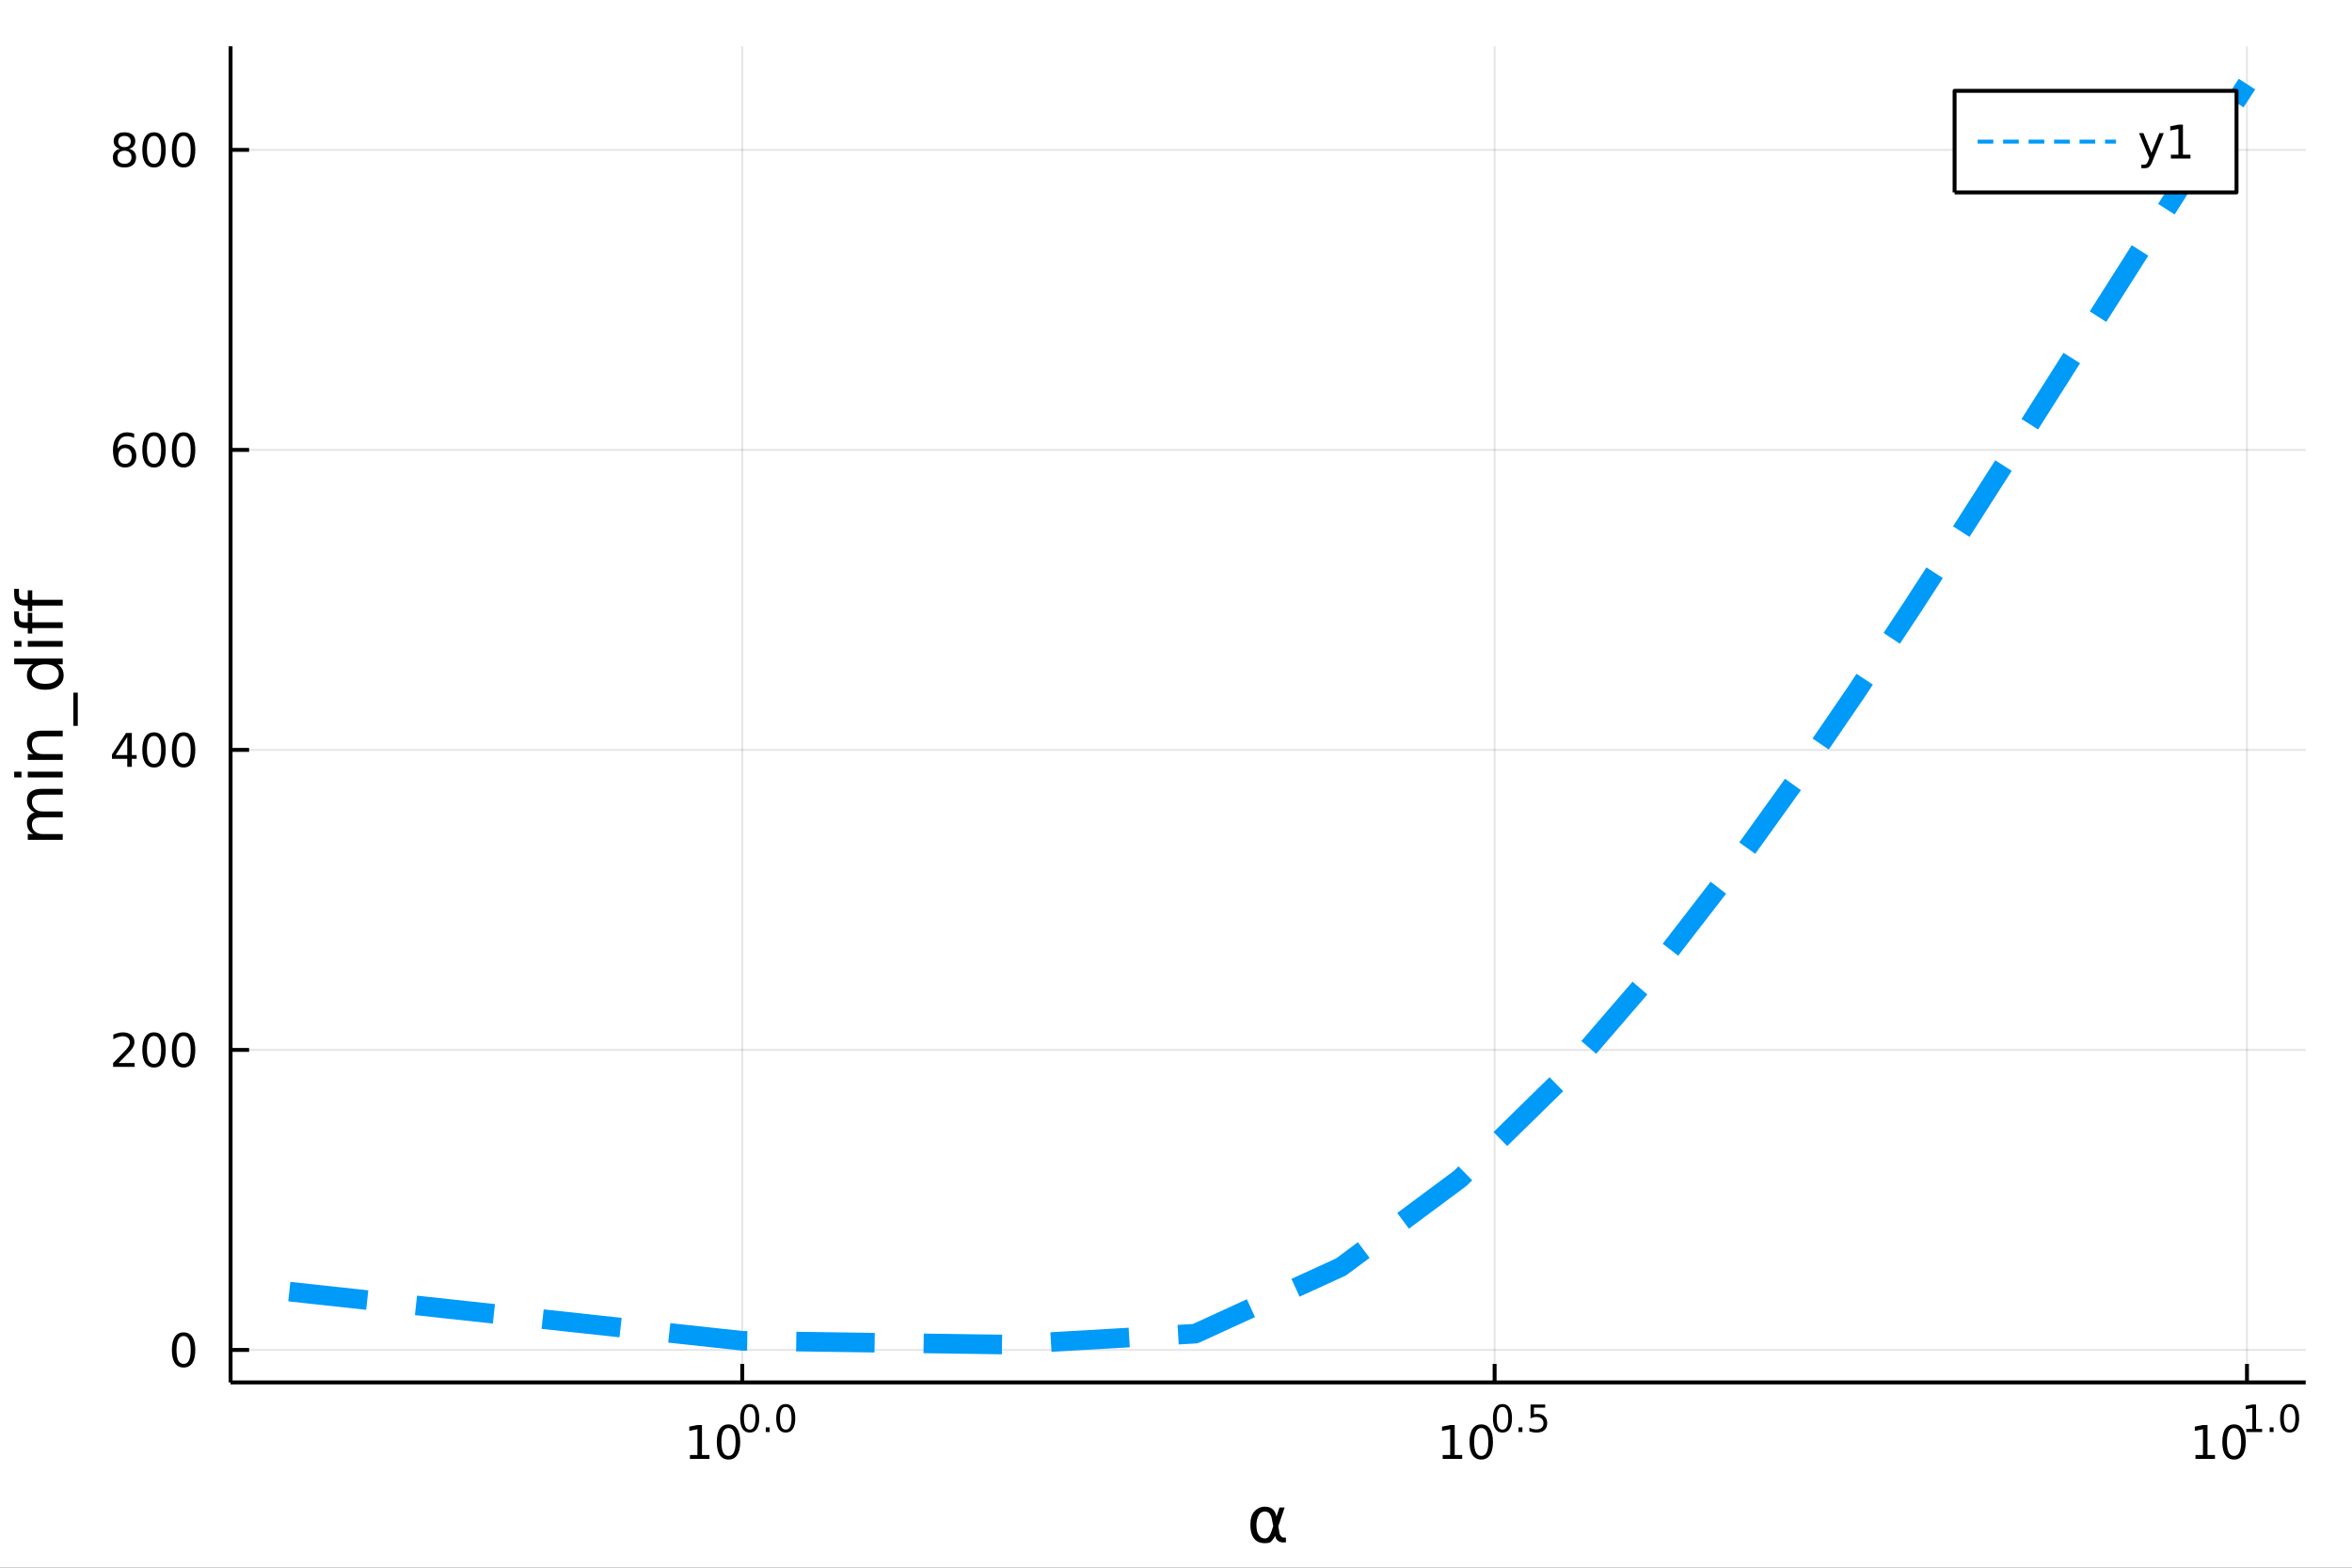 <?xml version="1.0" encoding="utf-8"?>
<svg xmlns="http://www.w3.org/2000/svg" xmlns:xlink="http://www.w3.org/1999/xlink" width="600" height="400" viewBox="0 0 2400 1600">
<rect x="0" y="0" width="2400" height="1600" fill="#333333" stroke="none"/>
<defs>
  <clipPath id="clip360">
    <rect x="0" y="0" width="2400" height="1600"/>
  </clipPath>
</defs>
<path clip-path="url(#clip360)" d="
M0 1600 L2400 1600 L2400 0 L0 0  Z
  " fill="#ffffff" fill-rule="evenodd" fill-opacity="1"/>
<defs>
  <clipPath id="clip361">
    <rect x="480" y="0" width="1681" height="1600"/>
  </clipPath>
</defs>
<path clip-path="url(#clip360)" d="
M235.283 1410.9 L2352.76 1410.9 L2352.76 47.244 L235.283 47.244  Z
  " fill="#ffffff" fill-rule="evenodd" fill-opacity="1"/>
<defs>
  <clipPath id="clip362">
    <rect x="235" y="47" width="2118" height="1365"/>
  </clipPath>
</defs>
<polyline clip-path="url(#clip362)" style="stroke:#000000; stroke-linecap:butt; stroke-linejoin:round; stroke-width:2; stroke-opacity:0.1; fill:none" points="
  757.416,1410.9 757.416,47.244 
  "/>
<polyline clip-path="url(#clip362)" style="stroke:#000000; stroke-linecap:butt; stroke-linejoin:round; stroke-width:2; stroke-opacity:0.1; fill:none" points="
  1525.12,1410.9 1525.12,47.244 
  "/>
<polyline clip-path="url(#clip362)" style="stroke:#000000; stroke-linecap:butt; stroke-linejoin:round; stroke-width:2; stroke-opacity:0.1; fill:none" points="
  2292.83,1410.9 2292.83,47.244 
  "/>
<polyline clip-path="url(#clip360)" style="stroke:#000000; stroke-linecap:butt; stroke-linejoin:round; stroke-width:4; stroke-opacity:1; fill:none" points="
  235.283,1410.9 2352.76,1410.9 
  "/>
<polyline clip-path="url(#clip360)" style="stroke:#000000; stroke-linecap:butt; stroke-linejoin:round; stroke-width:4; stroke-opacity:1; fill:none" points="
  757.416,1410.9 757.416,1392 
  "/>
<polyline clip-path="url(#clip360)" style="stroke:#000000; stroke-linecap:butt; stroke-linejoin:round; stroke-width:4; stroke-opacity:1; fill:none" points="
  1525.12,1410.9 1525.12,1392 
  "/>
<polyline clip-path="url(#clip360)" style="stroke:#000000; stroke-linecap:butt; stroke-linejoin:round; stroke-width:4; stroke-opacity:1; fill:none" points="
  2292.83,1410.9 2292.83,1392 
  "/>
<path clip-path="url(#clip360)" d="M704.024 1485.02 L711.663 1485.02 L711.663 1458.66 L703.353 1460.32 L703.353 1456.06 L711.616 1454.4 L716.292 1454.4 L716.292 1485.02 L723.931 1485.02 L723.931 1488.96 L704.024 1488.96 L704.024 1485.02 Z" fill="#000000" fill-rule="evenodd" fill-opacity="1" /><path clip-path="url(#clip360)" d="M743.375 1457.48 Q739.764 1457.48 737.936 1461.04 Q736.13 1464.58 736.13 1471.71 Q736.13 1478.82 737.936 1482.38 Q739.764 1485.92 743.375 1485.92 Q747.01 1485.92 748.815 1482.38 Q750.644 1478.82 750.644 1471.71 Q750.644 1464.58 748.815 1461.04 Q747.01 1457.48 743.375 1457.48 M743.375 1453.77 Q749.186 1453.77 752.241 1458.38 Q755.32 1462.96 755.32 1471.71 Q755.32 1480.44 752.241 1485.04 Q749.186 1489.63 743.375 1489.63 Q737.565 1489.63 734.487 1485.04 Q731.431 1480.44 731.431 1471.71 Q731.431 1462.96 734.487 1458.38 Q737.565 1453.77 743.375 1453.77 Z" fill="#000000" fill-rule="evenodd" fill-opacity="1" /><path clip-path="url(#clip360)" d="M765.025 1435.97 Q762.091 1435.97 760.605 1438.86 Q759.138 1441.74 759.138 1447.53 Q759.138 1453.31 760.605 1456.2 Q762.091 1459.08 765.025 1459.08 Q767.977 1459.08 769.444 1456.2 Q770.93 1453.31 770.93 1447.53 Q770.93 1441.74 769.444 1438.86 Q767.977 1435.97 765.025 1435.97 M765.025 1432.96 Q769.745 1432.96 772.228 1436.7 Q774.729 1440.43 774.729 1447.53 Q774.729 1454.62 772.228 1458.37 Q769.745 1462.09 765.025 1462.09 Q760.304 1462.09 757.802 1458.37 Q755.32 1454.62 755.32 1447.53 Q755.32 1440.43 757.802 1436.7 Q760.304 1432.96 765.025 1432.96 Z" fill="#000000" fill-rule="evenodd" fill-opacity="1" /><path clip-path="url(#clip360)" d="M781.406 1456.77 L785.375 1456.77 L785.375 1461.55 L781.406 1461.55 L781.406 1456.77 Z" fill="#000000" fill-rule="evenodd" fill-opacity="1" /><path clip-path="url(#clip360)" d="M801.775 1435.97 Q798.841 1435.97 797.355 1438.86 Q795.888 1441.74 795.888 1447.53 Q795.888 1453.31 797.355 1456.2 Q798.841 1459.08 801.775 1459.08 Q804.728 1459.08 806.195 1456.2 Q807.681 1453.31 807.681 1447.53 Q807.681 1441.74 806.195 1438.86 Q804.728 1435.97 801.775 1435.97 M801.775 1432.96 Q806.496 1432.96 808.978 1436.7 Q811.48 1440.43 811.48 1447.53 Q811.48 1454.62 808.978 1458.37 Q806.496 1462.09 801.775 1462.09 Q797.054 1462.09 794.553 1458.37 Q792.07 1454.62 792.07 1447.53 Q792.07 1440.43 794.553 1436.7 Q797.054 1432.96 801.775 1432.96 Z" fill="#000000" fill-rule="evenodd" fill-opacity="1" /><path clip-path="url(#clip360)" d="M1472.13 1485.02 L1479.77 1485.02 L1479.77 1458.66 L1471.46 1460.32 L1471.46 1456.06 L1479.73 1454.4 L1484.4 1454.4 L1484.4 1485.02 L1492.04 1485.02 L1492.04 1488.96 L1472.13 1488.96 L1472.13 1485.02 Z" fill="#000000" fill-rule="evenodd" fill-opacity="1" /><path clip-path="url(#clip360)" d="M1511.49 1457.48 Q1507.87 1457.48 1506.05 1461.04 Q1504.24 1464.58 1504.24 1471.71 Q1504.24 1478.82 1506.05 1482.38 Q1507.87 1485.92 1511.49 1485.92 Q1515.12 1485.92 1516.93 1482.38 Q1518.75 1478.82 1518.75 1471.71 Q1518.75 1464.58 1516.93 1461.04 Q1515.12 1457.48 1511.49 1457.48 M1511.49 1453.77 Q1517.3 1453.77 1520.35 1458.38 Q1523.43 1462.96 1523.43 1471.71 Q1523.43 1480.44 1520.35 1485.04 Q1517.3 1489.63 1511.49 1489.63 Q1505.68 1489.63 1502.6 1485.04 Q1499.54 1480.44 1499.54 1471.71 Q1499.54 1462.96 1502.6 1458.38 Q1505.68 1453.77 1511.49 1453.77 Z" fill="#000000" fill-rule="evenodd" fill-opacity="1" /><path clip-path="url(#clip360)" d="M1533.13 1435.97 Q1530.2 1435.97 1528.71 1438.86 Q1527.25 1441.74 1527.25 1447.53 Q1527.25 1453.31 1528.71 1456.2 Q1530.2 1459.08 1533.13 1459.08 Q1536.09 1459.08 1537.55 1456.2 Q1539.04 1453.31 1539.04 1447.53 Q1539.04 1441.74 1537.55 1438.86 Q1536.09 1435.97 1533.13 1435.97 M1533.13 1432.96 Q1537.86 1432.96 1540.34 1436.7 Q1542.84 1440.43 1542.84 1447.53 Q1542.84 1454.62 1540.34 1458.37 Q1537.86 1462.09 1533.13 1462.09 Q1528.41 1462.09 1525.91 1458.37 Q1523.43 1454.62 1523.43 1447.53 Q1523.43 1440.43 1525.91 1436.7 Q1528.41 1432.96 1533.13 1432.96 Z" fill="#000000" fill-rule="evenodd" fill-opacity="1" /><path clip-path="url(#clip360)" d="M1549.52 1456.77 L1553.48 1456.77 L1553.48 1461.55 L1549.52 1461.55 L1549.52 1456.77 Z" fill="#000000" fill-rule="evenodd" fill-opacity="1" /><path clip-path="url(#clip360)" d="M1561.8 1433.47 L1576.71 1433.47 L1576.71 1436.66 L1565.28 1436.66 L1565.28 1443.55 Q1566.1 1443.27 1566.93 1443.13 Q1567.76 1442.98 1568.59 1442.98 Q1573.29 1442.98 1576.04 1445.56 Q1578.78 1448.14 1578.78 1452.54 Q1578.78 1457.07 1575.96 1459.59 Q1573.14 1462.09 1568 1462.09 Q1566.24 1462.09 1564.39 1461.79 Q1562.57 1461.49 1560.61 1460.89 L1560.61 1457.07 Q1562.31 1457.99 1564.11 1458.44 Q1565.92 1458.89 1567.93 1458.89 Q1571.18 1458.89 1573.08 1457.18 Q1574.98 1455.47 1574.98 1452.54 Q1574.98 1449.6 1573.08 1447.89 Q1571.18 1446.18 1567.93 1446.18 Q1566.41 1446.18 1564.88 1446.52 Q1563.38 1446.86 1561.8 1447.57 L1561.8 1433.47 Z" fill="#000000" fill-rule="evenodd" fill-opacity="1" /><path clip-path="url(#clip360)" d="M2240.28 1485.02 L2247.92 1485.02 L2247.92 1458.66 L2239.61 1460.32 L2239.61 1456.06 L2247.87 1454.4 L2252.55 1454.4 L2252.55 1485.02 L2260.19 1485.02 L2260.19 1488.96 L2240.28 1488.96 L2240.28 1485.02 Z" fill="#000000" fill-rule="evenodd" fill-opacity="1" /><path clip-path="url(#clip360)" d="M2279.63 1457.48 Q2276.02 1457.48 2274.19 1461.04 Q2272.39 1464.58 2272.39 1471.71 Q2272.39 1478.82 2274.19 1482.38 Q2276.02 1485.92 2279.63 1485.92 Q2283.27 1485.92 2285.07 1482.38 Q2286.9 1478.82 2286.9 1471.71 Q2286.9 1464.58 2285.07 1461.04 Q2283.27 1457.48 2279.63 1457.48 M2279.63 1453.77 Q2285.44 1453.77 2288.5 1458.38 Q2291.58 1462.96 2291.58 1471.71 Q2291.58 1480.44 2288.5 1485.04 Q2285.44 1489.63 2279.63 1489.63 Q2273.82 1489.63 2270.74 1485.04 Q2267.69 1480.44 2267.69 1471.71 Q2267.69 1462.96 2270.74 1458.38 Q2273.82 1453.77 2279.63 1453.77 Z" fill="#000000" fill-rule="evenodd" fill-opacity="1" /><path clip-path="url(#clip360)" d="M2292.12 1458.35 L2298.33 1458.35 L2298.33 1436.93 L2291.58 1438.28 L2291.58 1434.82 L2298.29 1433.47 L2302.09 1433.47 L2302.09 1458.35 L2308.3 1458.35 L2308.3 1461.55 L2292.12 1461.55 L2292.12 1458.35 Z" fill="#000000" fill-rule="evenodd" fill-opacity="1" /><path clip-path="url(#clip360)" d="M2315.97 1456.77 L2319.94 1456.77 L2319.94 1461.55 L2315.97 1461.55 L2315.97 1456.77 Z" fill="#000000" fill-rule="evenodd" fill-opacity="1" /><path clip-path="url(#clip360)" d="M2336.34 1435.97 Q2333.41 1435.97 2331.92 1438.86 Q2330.45 1441.74 2330.45 1447.53 Q2330.45 1453.31 2331.92 1456.2 Q2333.41 1459.08 2336.34 1459.08 Q2339.29 1459.08 2340.76 1456.2 Q2342.25 1453.31 2342.25 1447.53 Q2342.25 1441.74 2340.76 1438.86 Q2339.29 1435.97 2336.34 1435.97 M2336.34 1432.96 Q2341.06 1432.96 2343.54 1436.7 Q2346.04 1440.43 2346.04 1447.53 Q2346.04 1454.62 2343.54 1458.37 Q2341.06 1462.09 2336.34 1462.09 Q2331.62 1462.09 2329.12 1458.37 Q2326.64 1454.62 2326.64 1447.53 Q2326.64 1440.43 2329.12 1436.7 Q2331.62 1432.96 2336.34 1432.96 Z" fill="#000000" fill-rule="evenodd" fill-opacity="1" /><path clip-path="url(#clip360)" d="M1299.22 1557.6 L1297.82 1550.25 Q1296.39 1542.71 1290.73 1542.71 Q1286.46 1542.71 1284.52 1546.21 Q1282.07 1550.6 1282.07 1556.39 Q1282.07 1563.4 1284.45 1566.74 Q1286.87 1570.14 1290.73 1570.14 Q1294.99 1570.14 1297.28 1563.36 L1299.22 1557.6 M1302.5 1547.86 L1305.65 1538.54 L1310.87 1538.54 L1304.35 1557.86 L1305.62 1564.83 Q1305.91 1566.39 1307.02 1567.69 Q1308.33 1569.22 1309.34 1569.22 L1312.15 1569.22 L1312.15 1574.19 L1308.64 1574.19 Q1305.65 1574.19 1302.98 1571.51 Q1301.67 1570.18 1301.13 1567.37 Q1299.67 1570.91 1296.68 1573.68 Q1295.28 1574.98 1290.73 1574.98 Q1283.25 1574.98 1279.62 1570.14 Q1275.89 1565.15 1275.89 1556.39 Q1275.89 1547.04 1279.94 1542.64 Q1284.42 1537.74 1290.73 1537.74 Q1300.62 1537.74 1302.5 1547.86 Z" fill="#000000" fill-rule="evenodd" fill-opacity="1" /><polyline clip-path="url(#clip362)" style="stroke:#000000; stroke-linecap:butt; stroke-linejoin:round; stroke-width:2; stroke-opacity:0.1; fill:none" points="
  235.283,1377.76 2352.76,1377.76 
  "/>
<polyline clip-path="url(#clip362)" style="stroke:#000000; stroke-linecap:butt; stroke-linejoin:round; stroke-width:2; stroke-opacity:0.1; fill:none" points="
  235.283,1071.56 2352.76,1071.56 
  "/>
<polyline clip-path="url(#clip362)" style="stroke:#000000; stroke-linecap:butt; stroke-linejoin:round; stroke-width:2; stroke-opacity:0.1; fill:none" points="
  235.283,765.357 2352.76,765.357 
  "/>
<polyline clip-path="url(#clip362)" style="stroke:#000000; stroke-linecap:butt; stroke-linejoin:round; stroke-width:2; stroke-opacity:0.1; fill:none" points="
  235.283,459.156 2352.76,459.156 
  "/>
<polyline clip-path="url(#clip362)" style="stroke:#000000; stroke-linecap:butt; stroke-linejoin:round; stroke-width:2; stroke-opacity:0.1; fill:none" points="
  235.283,152.956 2352.76,152.956 
  "/>
<polyline clip-path="url(#clip360)" style="stroke:#000000; stroke-linecap:butt; stroke-linejoin:round; stroke-width:4; stroke-opacity:1; fill:none" points="
  235.283,1410.9 235.283,47.244 
  "/>
<polyline clip-path="url(#clip360)" style="stroke:#000000; stroke-linecap:butt; stroke-linejoin:round; stroke-width:4; stroke-opacity:1; fill:none" points="
  235.283,1377.76 254.18,1377.76 
  "/>
<polyline clip-path="url(#clip360)" style="stroke:#000000; stroke-linecap:butt; stroke-linejoin:round; stroke-width:4; stroke-opacity:1; fill:none" points="
  235.283,1071.56 254.18,1071.56 
  "/>
<polyline clip-path="url(#clip360)" style="stroke:#000000; stroke-linecap:butt; stroke-linejoin:round; stroke-width:4; stroke-opacity:1; fill:none" points="
  235.283,765.357 254.18,765.357 
  "/>
<polyline clip-path="url(#clip360)" style="stroke:#000000; stroke-linecap:butt; stroke-linejoin:round; stroke-width:4; stroke-opacity:1; fill:none" points="
  235.283,459.156 254.18,459.156 
  "/>
<polyline clip-path="url(#clip360)" style="stroke:#000000; stroke-linecap:butt; stroke-linejoin:round; stroke-width:4; stroke-opacity:1; fill:none" points="
  235.283,152.956 254.18,152.956 
  "/>
<path clip-path="url(#clip360)" d="M187.338 1363.56 Q183.727 1363.56 181.899 1367.12 Q180.093 1370.66 180.093 1377.79 Q180.093 1384.9 181.899 1388.46 Q183.727 1392.01 187.338 1392.01 Q190.973 1392.01 192.778 1388.46 Q194.607 1384.9 194.607 1377.79 Q194.607 1370.66 192.778 1367.12 Q190.973 1363.56 187.338 1363.56 M187.338 1359.85 Q193.149 1359.85 196.204 1364.46 Q199.283 1369.04 199.283 1377.79 Q199.283 1386.52 196.204 1391.13 Q193.149 1395.71 187.338 1395.71 Q181.528 1395.71 178.45 1391.13 Q175.394 1386.52 175.394 1377.79 Q175.394 1369.04 178.45 1364.46 Q181.528 1359.85 187.338 1359.85 Z" fill="#000000" fill-rule="evenodd" fill-opacity="1" /><path clip-path="url(#clip360)" d="M121.043 1084.9 L137.362 1084.9 L137.362 1088.84 L115.418 1088.84 L115.418 1084.9 Q118.08 1082.15 122.663 1077.52 Q127.269 1072.87 128.45 1071.52 Q130.695 1069 131.575 1067.26 Q132.478 1065.5 132.478 1063.81 Q132.478 1061.06 130.533 1059.32 Q128.612 1057.59 125.51 1057.59 Q123.311 1057.59 120.857 1058.35 Q118.427 1059.12 115.649 1060.67 L115.649 1055.94 Q118.473 1054.81 120.927 1054.23 Q123.38 1053.65 125.418 1053.65 Q130.788 1053.65 133.982 1056.34 Q137.177 1059.02 137.177 1063.51 Q137.177 1065.64 136.367 1067.56 Q135.579 1069.46 133.473 1072.05 Q132.894 1072.73 129.792 1075.94 Q126.691 1079.14 121.043 1084.9 Z" fill="#000000" fill-rule="evenodd" fill-opacity="1" /><path clip-path="url(#clip360)" d="M157.177 1057.36 Q153.566 1057.36 151.737 1060.92 Q149.931 1064.46 149.931 1071.59 Q149.931 1078.7 151.737 1082.26 Q153.566 1085.8 157.177 1085.8 Q160.811 1085.8 162.616 1082.26 Q164.445 1078.7 164.445 1071.59 Q164.445 1064.46 162.616 1060.92 Q160.811 1057.36 157.177 1057.36 M157.177 1053.65 Q162.987 1053.65 166.042 1058.26 Q169.121 1062.84 169.121 1071.59 Q169.121 1080.32 166.042 1084.93 Q162.987 1089.51 157.177 1089.51 Q151.366 1089.51 148.288 1084.93 Q145.232 1080.32 145.232 1071.59 Q145.232 1062.84 148.288 1058.26 Q151.366 1053.65 157.177 1053.65 Z" fill="#000000" fill-rule="evenodd" fill-opacity="1" /><path clip-path="url(#clip360)" d="M187.338 1057.36 Q183.727 1057.36 181.899 1060.92 Q180.093 1064.46 180.093 1071.59 Q180.093 1078.7 181.899 1082.26 Q183.727 1085.8 187.338 1085.8 Q190.973 1085.8 192.778 1082.26 Q194.607 1078.7 194.607 1071.59 Q194.607 1064.46 192.778 1060.92 Q190.973 1057.36 187.338 1057.36 M187.338 1053.65 Q193.149 1053.65 196.204 1058.26 Q199.283 1062.84 199.283 1071.59 Q199.283 1080.32 196.204 1084.93 Q193.149 1089.51 187.338 1089.51 Q181.528 1089.51 178.45 1084.93 Q175.394 1080.32 175.394 1071.59 Q175.394 1062.84 178.45 1058.26 Q181.528 1053.65 187.338 1053.65 Z" fill="#000000" fill-rule="evenodd" fill-opacity="1" /><path clip-path="url(#clip360)" d="M129.862 752.151 L118.056 770.6 L129.862 770.6 L129.862 752.151 M128.635 748.077 L134.515 748.077 L134.515 770.6 L139.445 770.6 L139.445 774.489 L134.515 774.489 L134.515 782.637 L129.862 782.637 L129.862 774.489 L114.26 774.489 L114.26 769.975 L128.635 748.077 Z" fill="#000000" fill-rule="evenodd" fill-opacity="1" /><path clip-path="url(#clip360)" d="M157.177 751.156 Q153.566 751.156 151.737 754.72 Q149.931 758.262 149.931 765.392 Q149.931 772.498 151.737 776.063 Q153.566 779.604 157.177 779.604 Q160.811 779.604 162.616 776.063 Q164.445 772.498 164.445 765.392 Q164.445 758.262 162.616 754.72 Q160.811 751.156 157.177 751.156 M157.177 747.452 Q162.987 747.452 166.042 752.058 Q169.121 756.642 169.121 765.392 Q169.121 774.118 166.042 778.725 Q162.987 783.308 157.177 783.308 Q151.366 783.308 148.288 778.725 Q145.232 774.118 145.232 765.392 Q145.232 756.642 148.288 752.058 Q151.366 747.452 157.177 747.452 Z" fill="#000000" fill-rule="evenodd" fill-opacity="1" /><path clip-path="url(#clip360)" d="M187.338 751.156 Q183.727 751.156 181.899 754.72 Q180.093 758.262 180.093 765.392 Q180.093 772.498 181.899 776.063 Q183.727 779.604 187.338 779.604 Q190.973 779.604 192.778 776.063 Q194.607 772.498 194.607 765.392 Q194.607 758.262 192.778 754.72 Q190.973 751.156 187.338 751.156 M187.338 747.452 Q193.149 747.452 196.204 752.058 Q199.283 756.642 199.283 765.392 Q199.283 774.118 196.204 778.725 Q193.149 783.308 187.338 783.308 Q181.528 783.308 178.45 778.725 Q175.394 774.118 175.394 765.392 Q175.394 756.642 178.45 752.058 Q181.528 747.452 187.338 747.452 Z" fill="#000000" fill-rule="evenodd" fill-opacity="1" /><path clip-path="url(#clip360)" d="M127.593 457.293 Q124.445 457.293 122.593 459.446 Q120.765 461.599 120.765 465.349 Q120.765 469.075 122.593 471.251 Q124.445 473.404 127.593 473.404 Q130.742 473.404 132.57 471.251 Q134.422 469.075 134.422 465.349 Q134.422 461.599 132.57 459.446 Q130.742 457.293 127.593 457.293 M136.876 442.64 L136.876 446.9 Q135.117 446.066 133.311 445.626 Q131.529 445.187 129.769 445.187 Q125.14 445.187 122.686 448.312 Q120.255 451.437 119.908 457.756 Q121.274 455.742 123.334 454.677 Q125.394 453.589 127.871 453.589 Q133.08 453.589 136.089 456.761 Q139.121 459.909 139.121 465.349 Q139.121 470.673 135.973 473.89 Q132.825 477.108 127.593 477.108 Q121.598 477.108 118.427 472.524 Q115.256 467.918 115.256 459.191 Q115.256 450.997 119.144 446.136 Q123.033 441.252 129.584 441.252 Q131.343 441.252 133.126 441.599 Q134.931 441.946 136.876 442.64 Z" fill="#000000" fill-rule="evenodd" fill-opacity="1" /><path clip-path="url(#clip360)" d="M157.177 444.955 Q153.566 444.955 151.737 448.52 Q149.931 452.062 149.931 459.191 Q149.931 466.298 151.737 469.862 Q153.566 473.404 157.177 473.404 Q160.811 473.404 162.616 469.862 Q164.445 466.298 164.445 459.191 Q164.445 452.062 162.616 448.52 Q160.811 444.955 157.177 444.955 M157.177 441.252 Q162.987 441.252 166.042 445.858 Q169.121 450.441 169.121 459.191 Q169.121 467.918 166.042 472.524 Q162.987 477.108 157.177 477.108 Q151.366 477.108 148.288 472.524 Q145.232 467.918 145.232 459.191 Q145.232 450.441 148.288 445.858 Q151.366 441.252 157.177 441.252 Z" fill="#000000" fill-rule="evenodd" fill-opacity="1" /><path clip-path="url(#clip360)" d="M187.338 444.955 Q183.727 444.955 181.899 448.52 Q180.093 452.062 180.093 459.191 Q180.093 466.298 181.899 469.862 Q183.727 473.404 187.338 473.404 Q190.973 473.404 192.778 469.862 Q194.607 466.298 194.607 459.191 Q194.607 452.062 192.778 448.52 Q190.973 444.955 187.338 444.955 M187.338 441.252 Q193.149 441.252 196.204 445.858 Q199.283 450.441 199.283 459.191 Q199.283 467.918 196.204 472.524 Q193.149 477.108 187.338 477.108 Q181.528 477.108 178.45 472.524 Q175.394 467.918 175.394 459.191 Q175.394 450.441 178.45 445.858 Q181.528 441.252 187.338 441.252 Z" fill="#000000" fill-rule="evenodd" fill-opacity="1" /><path clip-path="url(#clip360)" d="M127.015 153.824 Q123.681 153.824 121.76 155.607 Q119.862 157.389 119.862 160.514 Q119.862 163.639 121.76 165.421 Q123.681 167.204 127.015 167.204 Q130.348 167.204 132.269 165.421 Q134.191 163.616 134.191 160.514 Q134.191 157.389 132.269 155.607 Q130.371 153.824 127.015 153.824 M122.339 151.833 Q119.33 151.093 117.64 149.033 Q115.973 146.972 115.973 144.009 Q115.973 139.866 118.913 137.459 Q121.876 135.051 127.015 135.051 Q132.177 135.051 135.117 137.459 Q138.056 139.866 138.056 144.009 Q138.056 146.972 136.367 149.033 Q134.7 151.093 131.714 151.833 Q135.093 152.621 136.968 154.912 Q138.867 157.204 138.867 160.514 Q138.867 165.537 135.788 168.222 Q132.732 170.907 127.015 170.907 Q121.297 170.907 118.218 168.222 Q115.163 165.537 115.163 160.514 Q115.163 157.204 117.061 154.912 Q118.959 152.621 122.339 151.833 M120.626 144.449 Q120.626 147.134 122.293 148.639 Q123.982 150.144 127.015 150.144 Q130.024 150.144 131.714 148.639 Q133.427 147.134 133.427 144.449 Q133.427 141.764 131.714 140.259 Q130.024 138.755 127.015 138.755 Q123.982 138.755 122.293 140.259 Q120.626 141.764 120.626 144.449 Z" fill="#000000" fill-rule="evenodd" fill-opacity="1" /><path clip-path="url(#clip360)" d="M157.177 138.755 Q153.566 138.755 151.737 142.32 Q149.931 145.861 149.931 152.991 Q149.931 160.097 151.737 163.662 Q153.566 167.204 157.177 167.204 Q160.811 167.204 162.616 163.662 Q164.445 160.097 164.445 152.991 Q164.445 145.861 162.616 142.32 Q160.811 138.755 157.177 138.755 M157.177 135.051 Q162.987 135.051 166.042 139.658 Q169.121 144.241 169.121 152.991 Q169.121 161.718 166.042 166.324 Q162.987 170.907 157.177 170.907 Q151.366 170.907 148.288 166.324 Q145.232 161.718 145.232 152.991 Q145.232 144.241 148.288 139.658 Q151.366 135.051 157.177 135.051 Z" fill="#000000" fill-rule="evenodd" fill-opacity="1" /><path clip-path="url(#clip360)" d="M187.338 138.755 Q183.727 138.755 181.899 142.32 Q180.093 145.861 180.093 152.991 Q180.093 160.097 181.899 163.662 Q183.727 167.204 187.338 167.204 Q190.973 167.204 192.778 163.662 Q194.607 160.097 194.607 152.991 Q194.607 145.861 192.778 142.32 Q190.973 138.755 187.338 138.755 M187.338 135.051 Q193.149 135.051 196.204 139.658 Q199.283 144.241 199.283 152.991 Q199.283 161.718 196.204 166.324 Q193.149 170.907 187.338 170.907 Q181.528 170.907 178.45 166.324 Q175.394 161.718 175.394 152.991 Q175.394 144.241 178.45 139.658 Q181.528 135.051 187.338 135.051 Z" fill="#000000" fill-rule="evenodd" fill-opacity="1" /><path clip-path="url(#clip360)" d="M35.199 829.203 Q31.253 827.007 29.375 823.951 Q27.497 820.896 27.497 816.758 Q27.497 811.188 31.412 808.164 Q35.295 805.141 42.488 805.141 L64.004 805.141 L64.004 811.029 L42.679 811.029 Q37.555 811.029 35.072 812.843 Q32.589 814.657 32.589 818.381 Q32.589 822.933 35.613 825.574 Q38.637 828.216 43.857 828.216 L64.004 828.216 L64.004 834.105 L42.679 834.105 Q37.523 834.105 35.072 835.919 Q32.589 837.733 32.589 841.521 Q32.589 846.008 35.645 848.65 Q38.669 851.292 43.857 851.292 L64.004 851.292 L64.004 857.18 L28.356 857.18 L28.356 851.292 L33.894 851.292 Q30.616 849.287 29.056 846.486 Q27.497 843.685 27.497 839.834 Q27.497 835.951 29.47 833.245 Q31.444 830.508 35.199 829.203 Z" fill="#000000" fill-rule="evenodd" fill-opacity="1" /><path clip-path="url(#clip360)" d="M28.356 793.459 L28.356 787.603 L64.004 787.603 L64.004 793.459 L28.356 793.459 M14.479 793.459 L14.479 787.603 L21.895 787.603 L21.895 793.459 L14.479 793.459 Z" fill="#000000" fill-rule="evenodd" fill-opacity="1" /><path clip-path="url(#clip360)" d="M42.488 745.717 L64.004 745.717 L64.004 751.573 L42.679 751.573 Q37.618 751.573 35.104 753.547 Q32.589 755.52 32.589 759.467 Q32.589 764.209 35.613 766.946 Q38.637 769.684 43.857 769.684 L64.004 769.684 L64.004 775.572 L28.356 775.572 L28.356 769.684 L33.894 769.684 Q30.68 767.583 29.088 764.75 Q27.497 761.886 27.497 758.162 Q27.497 752.019 31.316 748.868 Q35.104 745.717 42.488 745.717 Z" fill="#000000" fill-rule="evenodd" fill-opacity="1" /><path clip-path="url(#clip360)" d="M74.826 706.95 L79.377 706.95 L79.377 740.815 L74.826 740.815 L74.826 706.95 Z" fill="#000000" fill-rule="evenodd" fill-opacity="1" /><path clip-path="url(#clip360)" d="M33.767 677.986 L14.479 677.986 L14.479 672.129 L64.004 672.129 L64.004 677.986 L58.657 677.986 Q61.84 679.832 63.399 682.664 Q64.927 685.465 64.927 689.412 Q64.927 695.873 59.771 699.947 Q54.615 703.989 46.212 703.989 Q37.809 703.989 32.653 699.947 Q27.497 695.873 27.497 689.412 Q27.497 685.465 29.056 682.664 Q30.584 679.832 33.767 677.986 M46.212 697.942 Q52.673 697.942 56.365 695.3 Q60.026 692.627 60.026 687.98 Q60.026 683.333 56.365 680.659 Q52.673 677.986 46.212 677.986 Q39.751 677.986 36.09 680.659 Q32.398 683.333 32.398 687.98 Q32.398 692.627 36.09 695.3 Q39.751 697.942 46.212 697.942 Z" fill="#000000" fill-rule="evenodd" fill-opacity="1" /><path clip-path="url(#clip360)" d="M28.356 660.066 L28.356 654.21 L64.004 654.21 L64.004 660.066 L28.356 660.066 M14.479 660.066 L14.479 654.21 L21.895 654.21 L21.895 660.066 L14.479 660.066 Z" fill="#000000" fill-rule="evenodd" fill-opacity="1" /><path clip-path="url(#clip360)" d="M14.479 623.909 L19.349 623.909 L19.349 629.511 Q19.349 632.662 20.622 633.903 Q21.895 635.113 25.205 635.113 L28.356 635.113 L28.356 625.468 L32.908 625.468 L32.908 635.113 L64.004 635.113 L64.004 641.001 L32.908 641.001 L32.908 646.603 L28.356 646.603 L28.356 641.001 L25.874 641.001 Q19.922 641.001 17.216 638.232 Q14.479 635.463 14.479 629.447 L14.479 623.909 Z" fill="#000000" fill-rule="evenodd" fill-opacity="1" /><path clip-path="url(#clip360)" d="M14.479 600.961 L19.349 600.961 L19.349 606.562 Q19.349 609.713 20.622 610.955 Q21.895 612.164 25.205 612.164 L28.356 612.164 L28.356 602.52 L32.908 602.52 L32.908 612.164 L64.004 612.164 L64.004 618.052 L32.908 618.052 L32.908 623.654 L28.356 623.654 L28.356 618.052 L25.874 618.052 Q19.922 618.052 17.216 615.283 Q14.479 612.514 14.479 606.499 L14.479 600.961 Z" fill="#000000" fill-rule="evenodd" fill-opacity="1" /><polyline clip-path="url(#clip362)" style="stroke:#009af9; stroke-linecap:butt; stroke-linejoin:round; stroke-width:20; stroke-opacity:1; fill:none" stroke-dasharray="80, 50" points="
  295.211,1318.25 757.416,1368.43 1027.79,1372.3 1219.62,1361.17 1368.42,1293.04 1489.99,1202.67 1592.78,1101.96 1681.83,998.661 1760.37,897.01 1830.62,799.168 
  1894.18,706.166 1952.2,618.398 2005.57,535.904 2054.99,458.532 2101,386.028 2144.03,318.093 2184.46,254.411 2222.57,194.671 2258.62,138.574 2292.83,85.838 
  
  "/>
<path clip-path="url(#clip360)" d="
M1994.47 196.379 L2282.17 196.379 L2282.17 92.699 L1994.47 92.699  Z
  " fill="#ffffff" fill-rule="evenodd" fill-opacity="1"/>
<polyline clip-path="url(#clip360)" style="stroke:#000000; stroke-linecap:butt; stroke-linejoin:round; stroke-width:4; stroke-opacity:1; fill:none" points="
  1994.47,196.379 2282.17,196.379 2282.17,92.699 1994.47,92.699 1994.47,196.379 
  "/>
<polyline clip-path="url(#clip360)" style="stroke:#009af9; stroke-linecap:butt; stroke-linejoin:round; stroke-width:4; stroke-opacity:1; fill:none" stroke-dasharray="16, 10" points="
  2018,144.539 2159.16,144.539 
  "/>
<path clip-path="url(#clip360)" d="M2196.53 164.227 Q2194.73 168.856 2193.01 170.268 Q2191.3 171.68 2188.43 171.68 L2185.03 171.68 L2185.03 168.115 L2187.53 168.115 Q2189.29 168.115 2190.26 167.282 Q2191.23 166.449 2192.41 163.347 L2193.17 161.403 L2182.69 135.893 L2187.2 135.893 L2195.3 156.171 L2203.41 135.893 L2207.92 135.893 L2196.53 164.227 Z" fill="#000000" fill-rule="evenodd" fill-opacity="1" /><path clip-path="url(#clip360)" d="M2215.21 157.884 L2222.85 157.884 L2222.85 131.518 L2214.54 133.185 L2214.54 128.926 L2222.8 127.259 L2227.48 127.259 L2227.48 157.884 L2235.12 157.884 L2235.12 161.819 L2215.21 161.819 L2215.21 157.884 Z" fill="#000000" fill-rule="evenodd" fill-opacity="1" /></svg>
